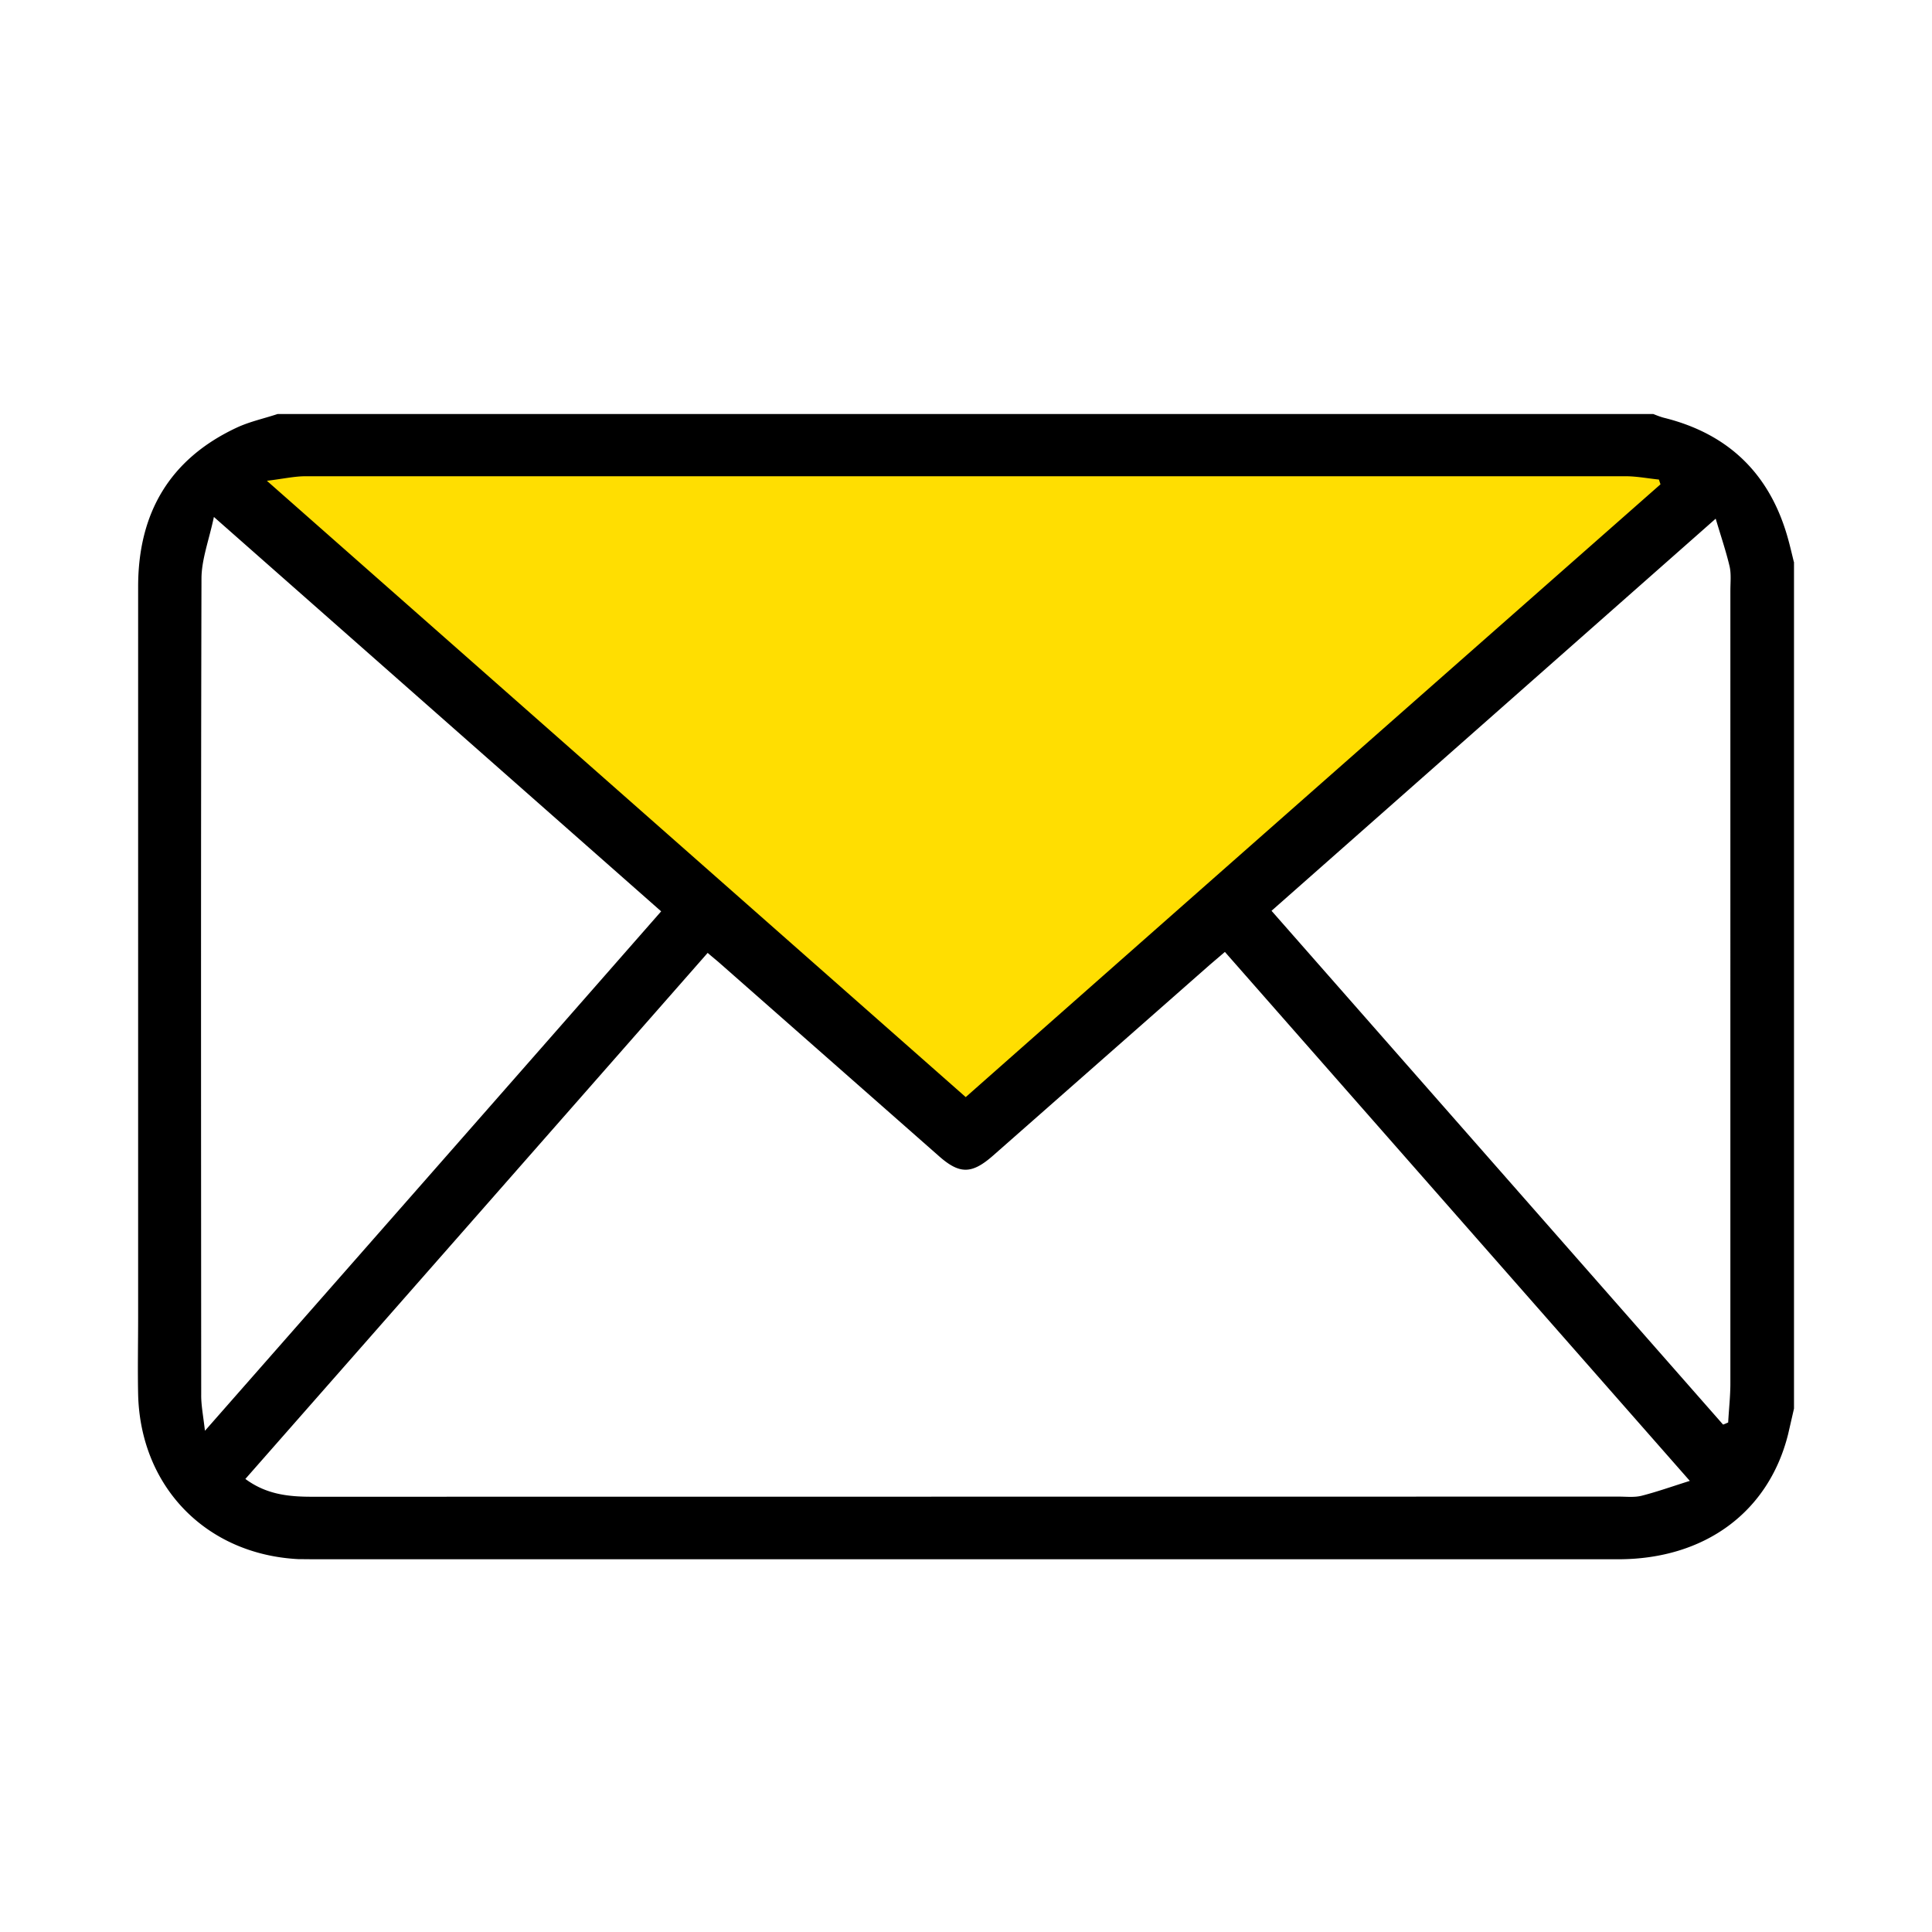 <svg xmlns="http://www.w3.org/2000/svg" fill="none" viewBox="0 0 14 14"><path class="ic_a_mail" fill="#FFDE01" d="m1.565 3.348 5.592 4.925 5.163-4.925-.328-.174-10.047-.057s-.585.143-.529.231c.057.088.149 0 .149 0Z"/><path class="ic_a_mail" fill="#000" d="M13 4.072v6.135l-.042.183c-.14.566-.604.909-1.232.909H2.271l-.11-.001c-.668-.035-1.143-.524-1.16-1.192-.004-.188 0-.376 0-.563V4.251c0-.531.227-.924.714-1.152.094-.044.198-.066.297-.099h9.968c.025.01.05.02.076.027.478.118.777.417.904.889.014.051.026.104.039.156ZM1.778 10.717c.154.114.316.129.484.129l9.468-.001c.055 0 .112.007.165-.006.11-.028.22-.067.35-.108L8.876 6.898l-.11.094-1.57 1.382c-.155.136-.243.136-.394.002l-1.58-1.391c-.029-.026-.06-.05-.094-.08a8542.66 8542.66 0 0 1-3.35 3.812Zm10.255-7.206-.012-.036c-.08-.008-.161-.024-.242-.024H2.215c-.082 0-.164.019-.281.033L6.998 7.95c1.686-1.49 3.36-2.965 5.034-4.44ZM1.486 10.367c1.117-1.271 2.21-2.514 3.305-3.763L1.55 3.746c-.036.17-.09.309-.09.448-.005 1.97-.003 3.94-.002 5.911-.001.076.014.15.027.262Zm10.946-6.608L9.214 6.6l3.272 3.723c.013-.004.024-.01.037-.015.005-.094.016-.19.016-.284V4.28c0-.06.007-.121-.006-.177-.026-.11-.062-.215-.1-.343Z"/></svg>
